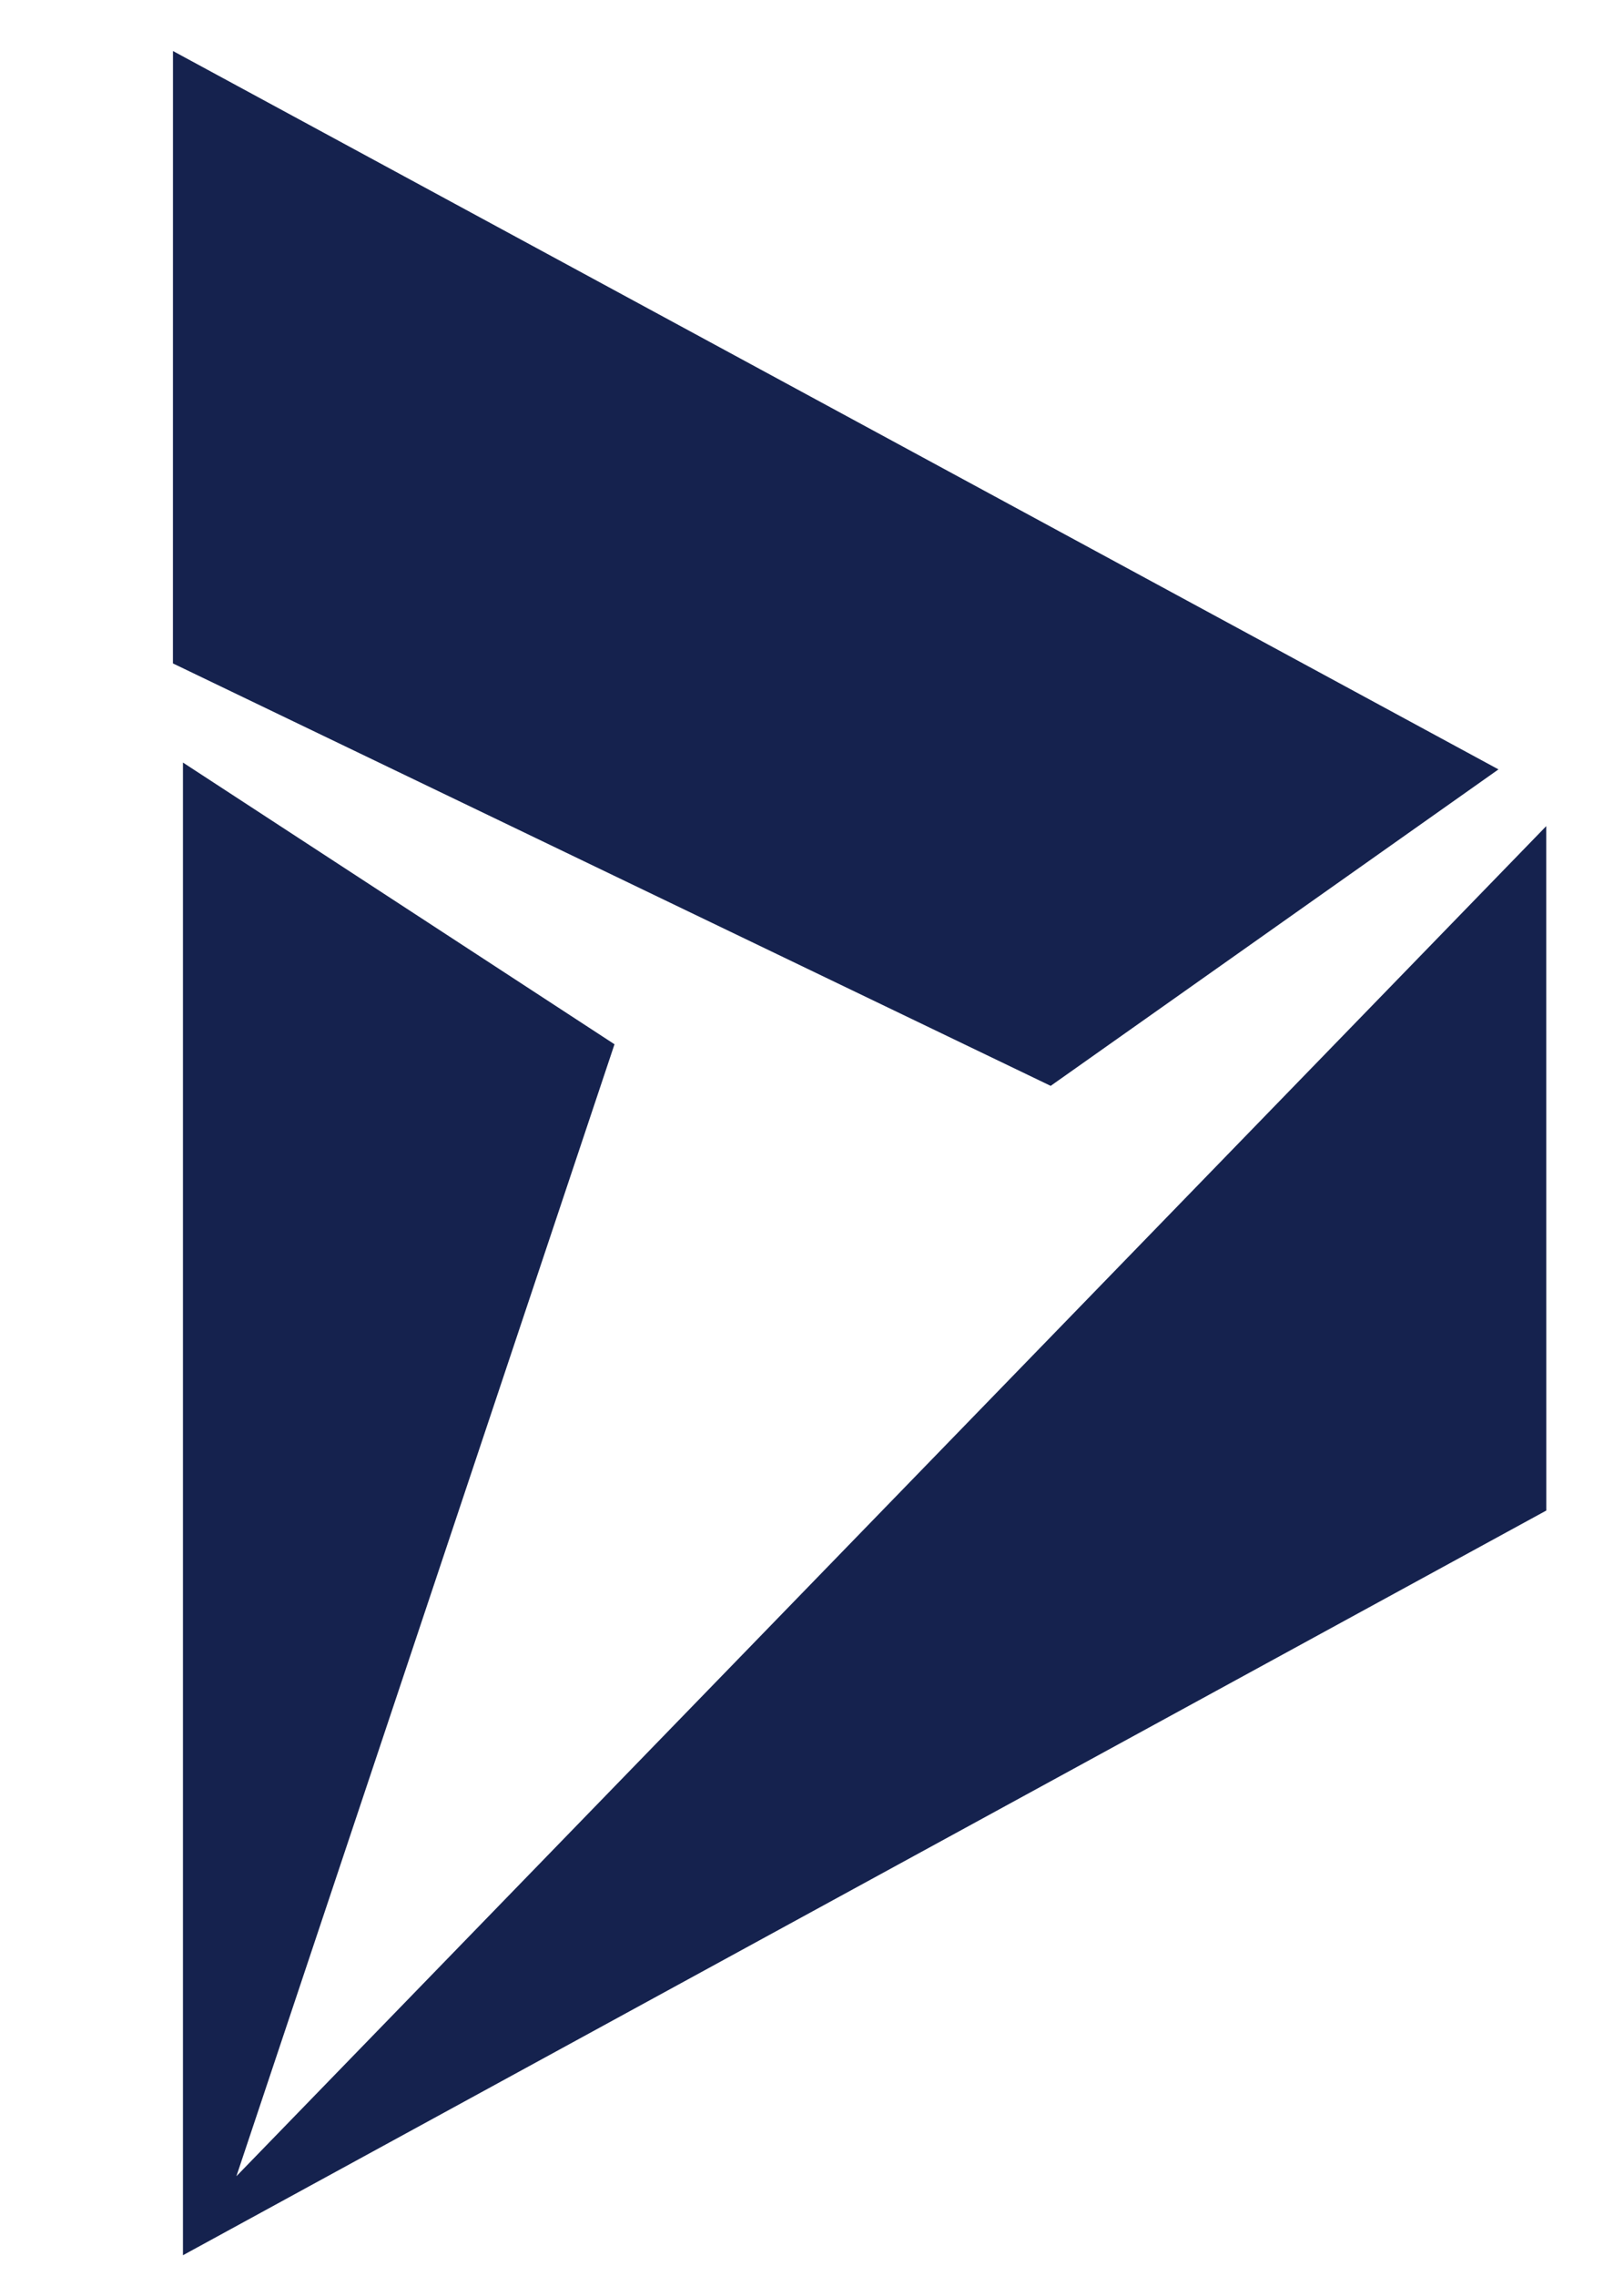 <?xml version="1.0" encoding="UTF-8" standalone="no"?>
<!DOCTYPE svg PUBLIC "-//W3C//DTD SVG 20010904//EN"
              "http://www.w3.org/TR/2001/REC-SVG-20010904/DTD/svg10.dtd">

<svg xmlns="http://www.w3.org/2000/svg"
     width="4.5in" height="6.306in"
     viewBox="0 0 324 454">
  <path id="dynamics logo"
        fill="#15224e" stroke="#15224e" stroke-width="1"
        d="M 35.01,11.00
           C 35.01,11.00 298.01,153.51 298.01,153.51
             298.01,153.51 209.57,216.00 209.57,216.00
             209.57,216.00 35.00,132.00 35.00,132.00
             35.00,132.00 35.01,11.00 35.01,11.00 Z
           M 307.99,166.00
           C 307.99,166.00 308.00,300.99 308.00,300.99
             308.00,300.99 37.00,448.99 37.00,448.99
             37.00,448.99 37.00,153.01 37.00,153.01
             37.00,153.01 122.00,208.49 122.00,208.49
             122.00,208.49 45.99,436.00 45.99,436.00
             45.99,436.00 307.99,166.00 307.99,166.00 Z" />
</svg>
